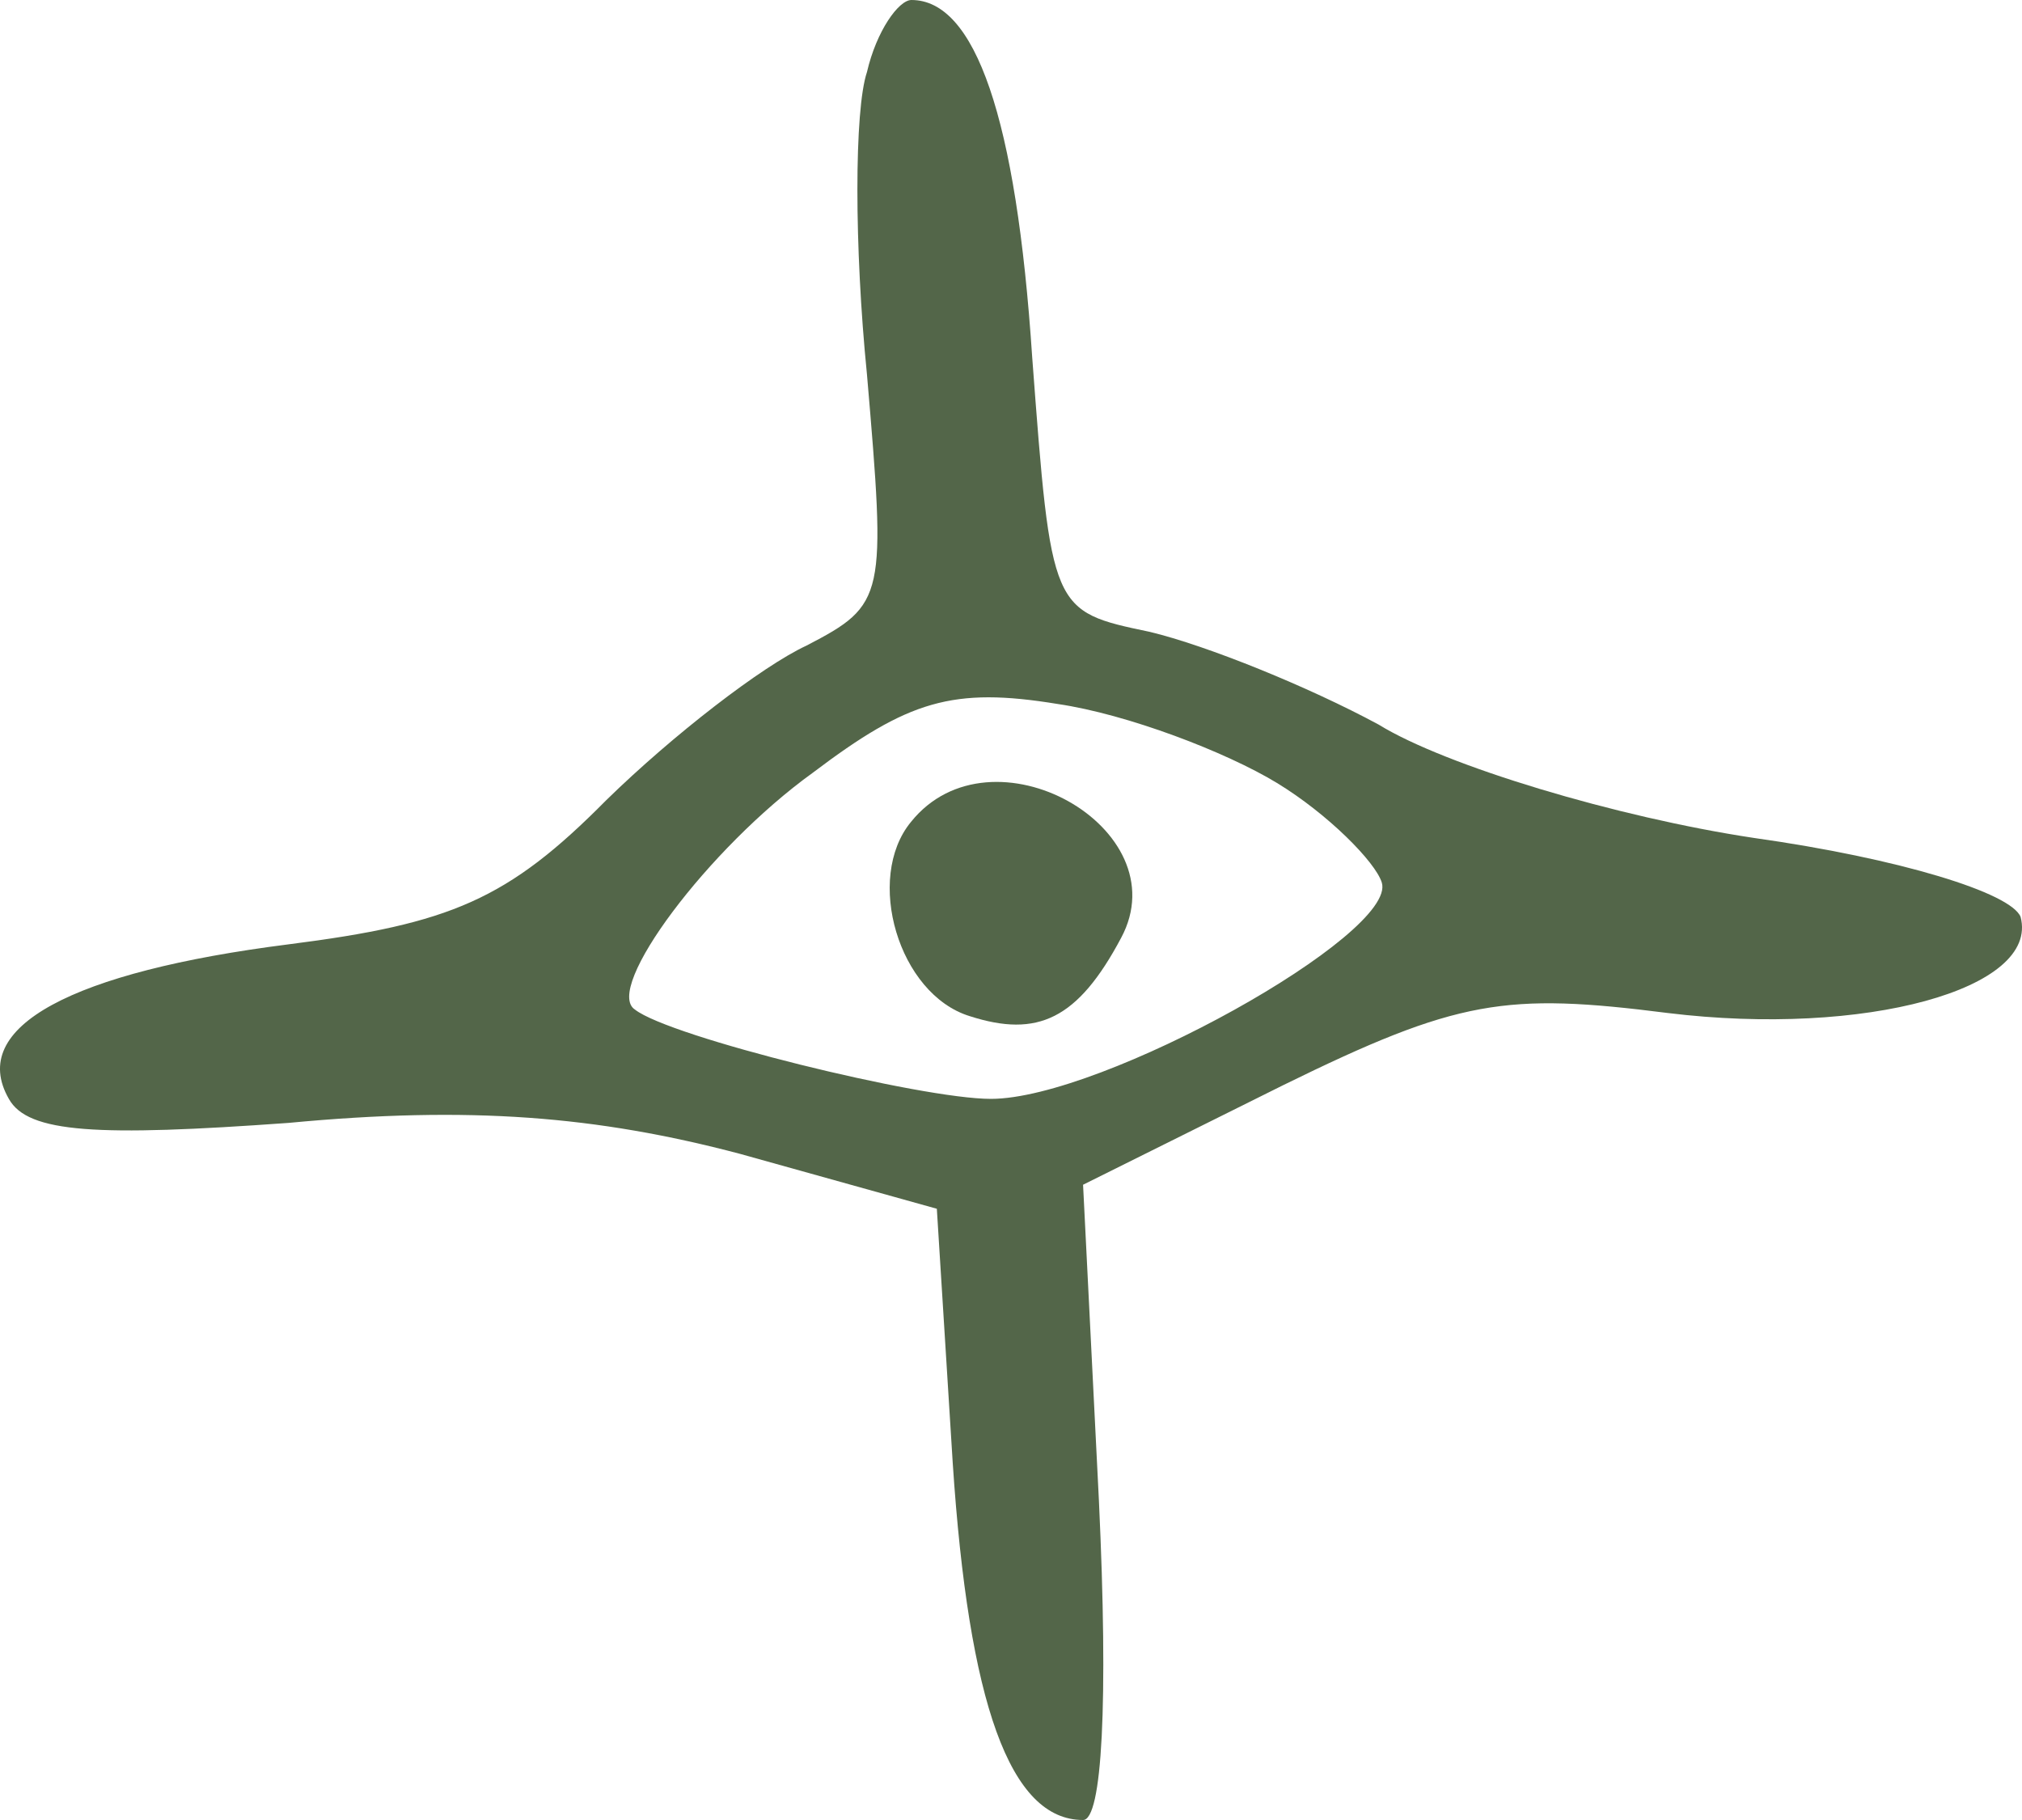 <svg width="50" height="45" viewBox="0 0 50 45" fill="none" xmlns="http://www.w3.org/2000/svg">
<path d="M21.438 1.783C21.123 2.717 21.123 6.113 21.438 9.255C21.909 14.774 21.909 14.943 19.944 15.962C18.844 16.472 16.644 18.17 14.993 19.783C12.557 22.245 11.143 22.84 7.135 23.349C1.791 24.028 -0.803 25.387 0.219 27.17C0.691 28.019 2.419 28.104 7.135 27.764C11.614 27.34 14.758 27.594 18.294 28.528L23.166 29.887L23.559 36.17C23.952 42.113 24.974 45 26.782 45C27.253 45 27.41 42.113 27.174 37.104L26.782 29.293L31.733 26.83C36.055 24.708 37.234 24.538 41.242 25.047C46.114 25.642 50.436 24.453 49.965 22.67C49.729 22.076 46.978 21.226 43.363 20.717C39.984 20.208 35.74 18.934 34.09 17.915C32.361 16.981 29.846 15.962 28.432 15.623C25.996 15.113 25.996 15.113 25.524 8.83C25.131 2.887 24.11 1.90735e-05 22.538 1.90735e-05C22.223 1.90735e-05 21.673 0.764 21.438 1.783ZM31.575 19.358C32.833 20.123 34.011 21.311 34.169 21.821C34.562 23.094 27.253 27.17 24.503 27.17C22.774 27.17 16.565 25.642 15.701 24.962C14.915 24.453 17.508 20.972 20.102 19.104C22.459 17.321 23.559 16.981 26.153 17.406C27.882 17.66 30.318 18.594 31.575 19.358Z" fill="#536649"/>
<path d="M22.526 20.323C21.379 21.717 22.22 24.582 23.978 25.124C25.66 25.666 26.654 25.201 27.724 23.188C29.177 20.478 24.513 17.845 22.526 20.323Z" fill="#536649"/>
</svg>

